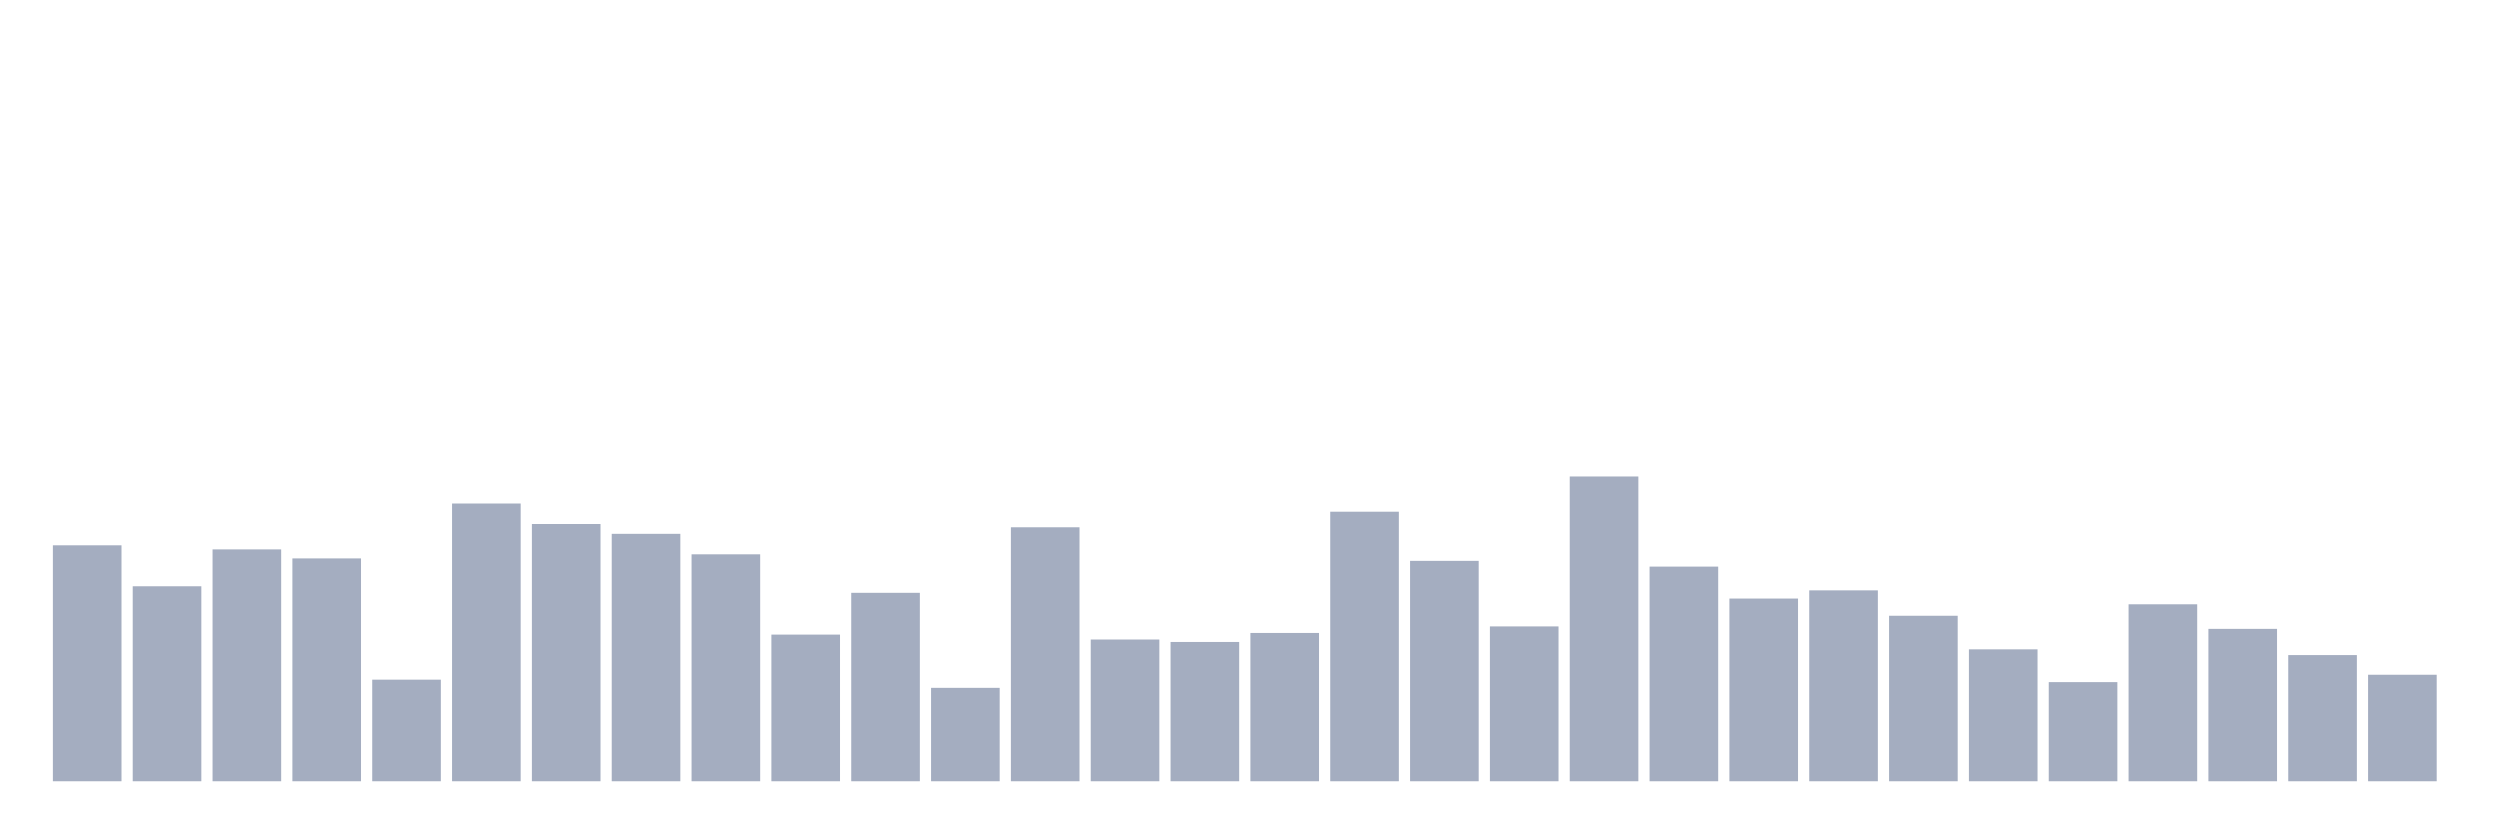 <svg xmlns="http://www.w3.org/2000/svg" viewBox="0 0 480 160"><g transform="translate(10,10)"><rect class="bar" x="0.153" width="13.175" y="94.697" height="45.303" fill="rgb(164,173,192)"></rect><rect class="bar" x="15.482" width="13.175" y="102.562" height="37.438" fill="rgb(164,173,192)"></rect><rect class="bar" x="30.81" width="13.175" y="95.483" height="44.517" fill="rgb(164,173,192)"></rect><rect class="bar" x="46.138" width="13.175" y="97.213" height="42.787" fill="rgb(164,173,192)"></rect><rect class="bar" x="61.466" width="13.175" y="120.494" height="19.506" fill="rgb(164,173,192)"></rect><rect class="bar" x="76.794" width="13.175" y="86.674" height="53.326" fill="rgb(164,173,192)"></rect><rect class="bar" x="92.123" width="13.175" y="90.607" height="49.393" fill="rgb(164,173,192)"></rect><rect class="bar" x="107.451" width="13.175" y="92.494" height="47.506" fill="rgb(164,173,192)"></rect><rect class="bar" x="122.779" width="13.175" y="96.427" height="43.573" fill="rgb(164,173,192)"></rect><rect class="bar" x="138.107" width="13.175" y="111.843" height="28.157" fill="rgb(164,173,192)"></rect><rect class="bar" x="153.436" width="13.175" y="103.82" height="36.18" fill="rgb(164,173,192)"></rect><rect class="bar" x="168.764" width="13.175" y="122.067" height="17.933" fill="rgb(164,173,192)"></rect><rect class="bar" x="184.092" width="13.175" y="91.236" height="48.764" fill="rgb(164,173,192)"></rect><rect class="bar" x="199.42" width="13.175" y="112.787" height="27.213" fill="rgb(164,173,192)"></rect><rect class="bar" x="214.748" width="13.175" y="113.258" height="26.742" fill="rgb(164,173,192)"></rect><rect class="bar" x="230.077" width="13.175" y="111.528" height="28.472" fill="rgb(164,173,192)"></rect><rect class="bar" x="245.405" width="13.175" y="88.247" height="51.753" fill="rgb(164,173,192)"></rect><rect class="bar" x="260.733" width="13.175" y="97.685" height="42.315" fill="rgb(164,173,192)"></rect><rect class="bar" x="276.061" width="13.175" y="110.27" height="29.73" fill="rgb(164,173,192)"></rect><rect class="bar" x="291.39" width="13.175" y="81.483" height="58.517" fill="rgb(164,173,192)"></rect><rect class="bar" x="306.718" width="13.175" y="98.787" height="41.213" fill="rgb(164,173,192)"></rect><rect class="bar" x="322.046" width="13.175" y="104.921" height="35.079" fill="rgb(164,173,192)"></rect><rect class="bar" x="337.374" width="13.175" y="103.348" height="36.652" fill="rgb(164,173,192)"></rect><rect class="bar" x="352.702" width="13.175" y="108.225" height="31.775" fill="rgb(164,173,192)"></rect><rect class="bar" x="368.031" width="13.175" y="114.674" height="25.326" fill="rgb(164,173,192)"></rect><rect class="bar" x="383.359" width="13.175" y="120.966" height="19.034" fill="rgb(164,173,192)"></rect><rect class="bar" x="398.687" width="13.175" y="106.022" height="33.978" fill="rgb(164,173,192)"></rect><rect class="bar" x="414.015" width="13.175" y="110.742" height="29.258" fill="rgb(164,173,192)"></rect><rect class="bar" x="429.344" width="13.175" y="115.775" height="24.225" fill="rgb(164,173,192)"></rect><rect class="bar" x="444.672" width="13.175" y="119.551" height="20.449" fill="rgb(164,173,192)"></rect></g></svg>